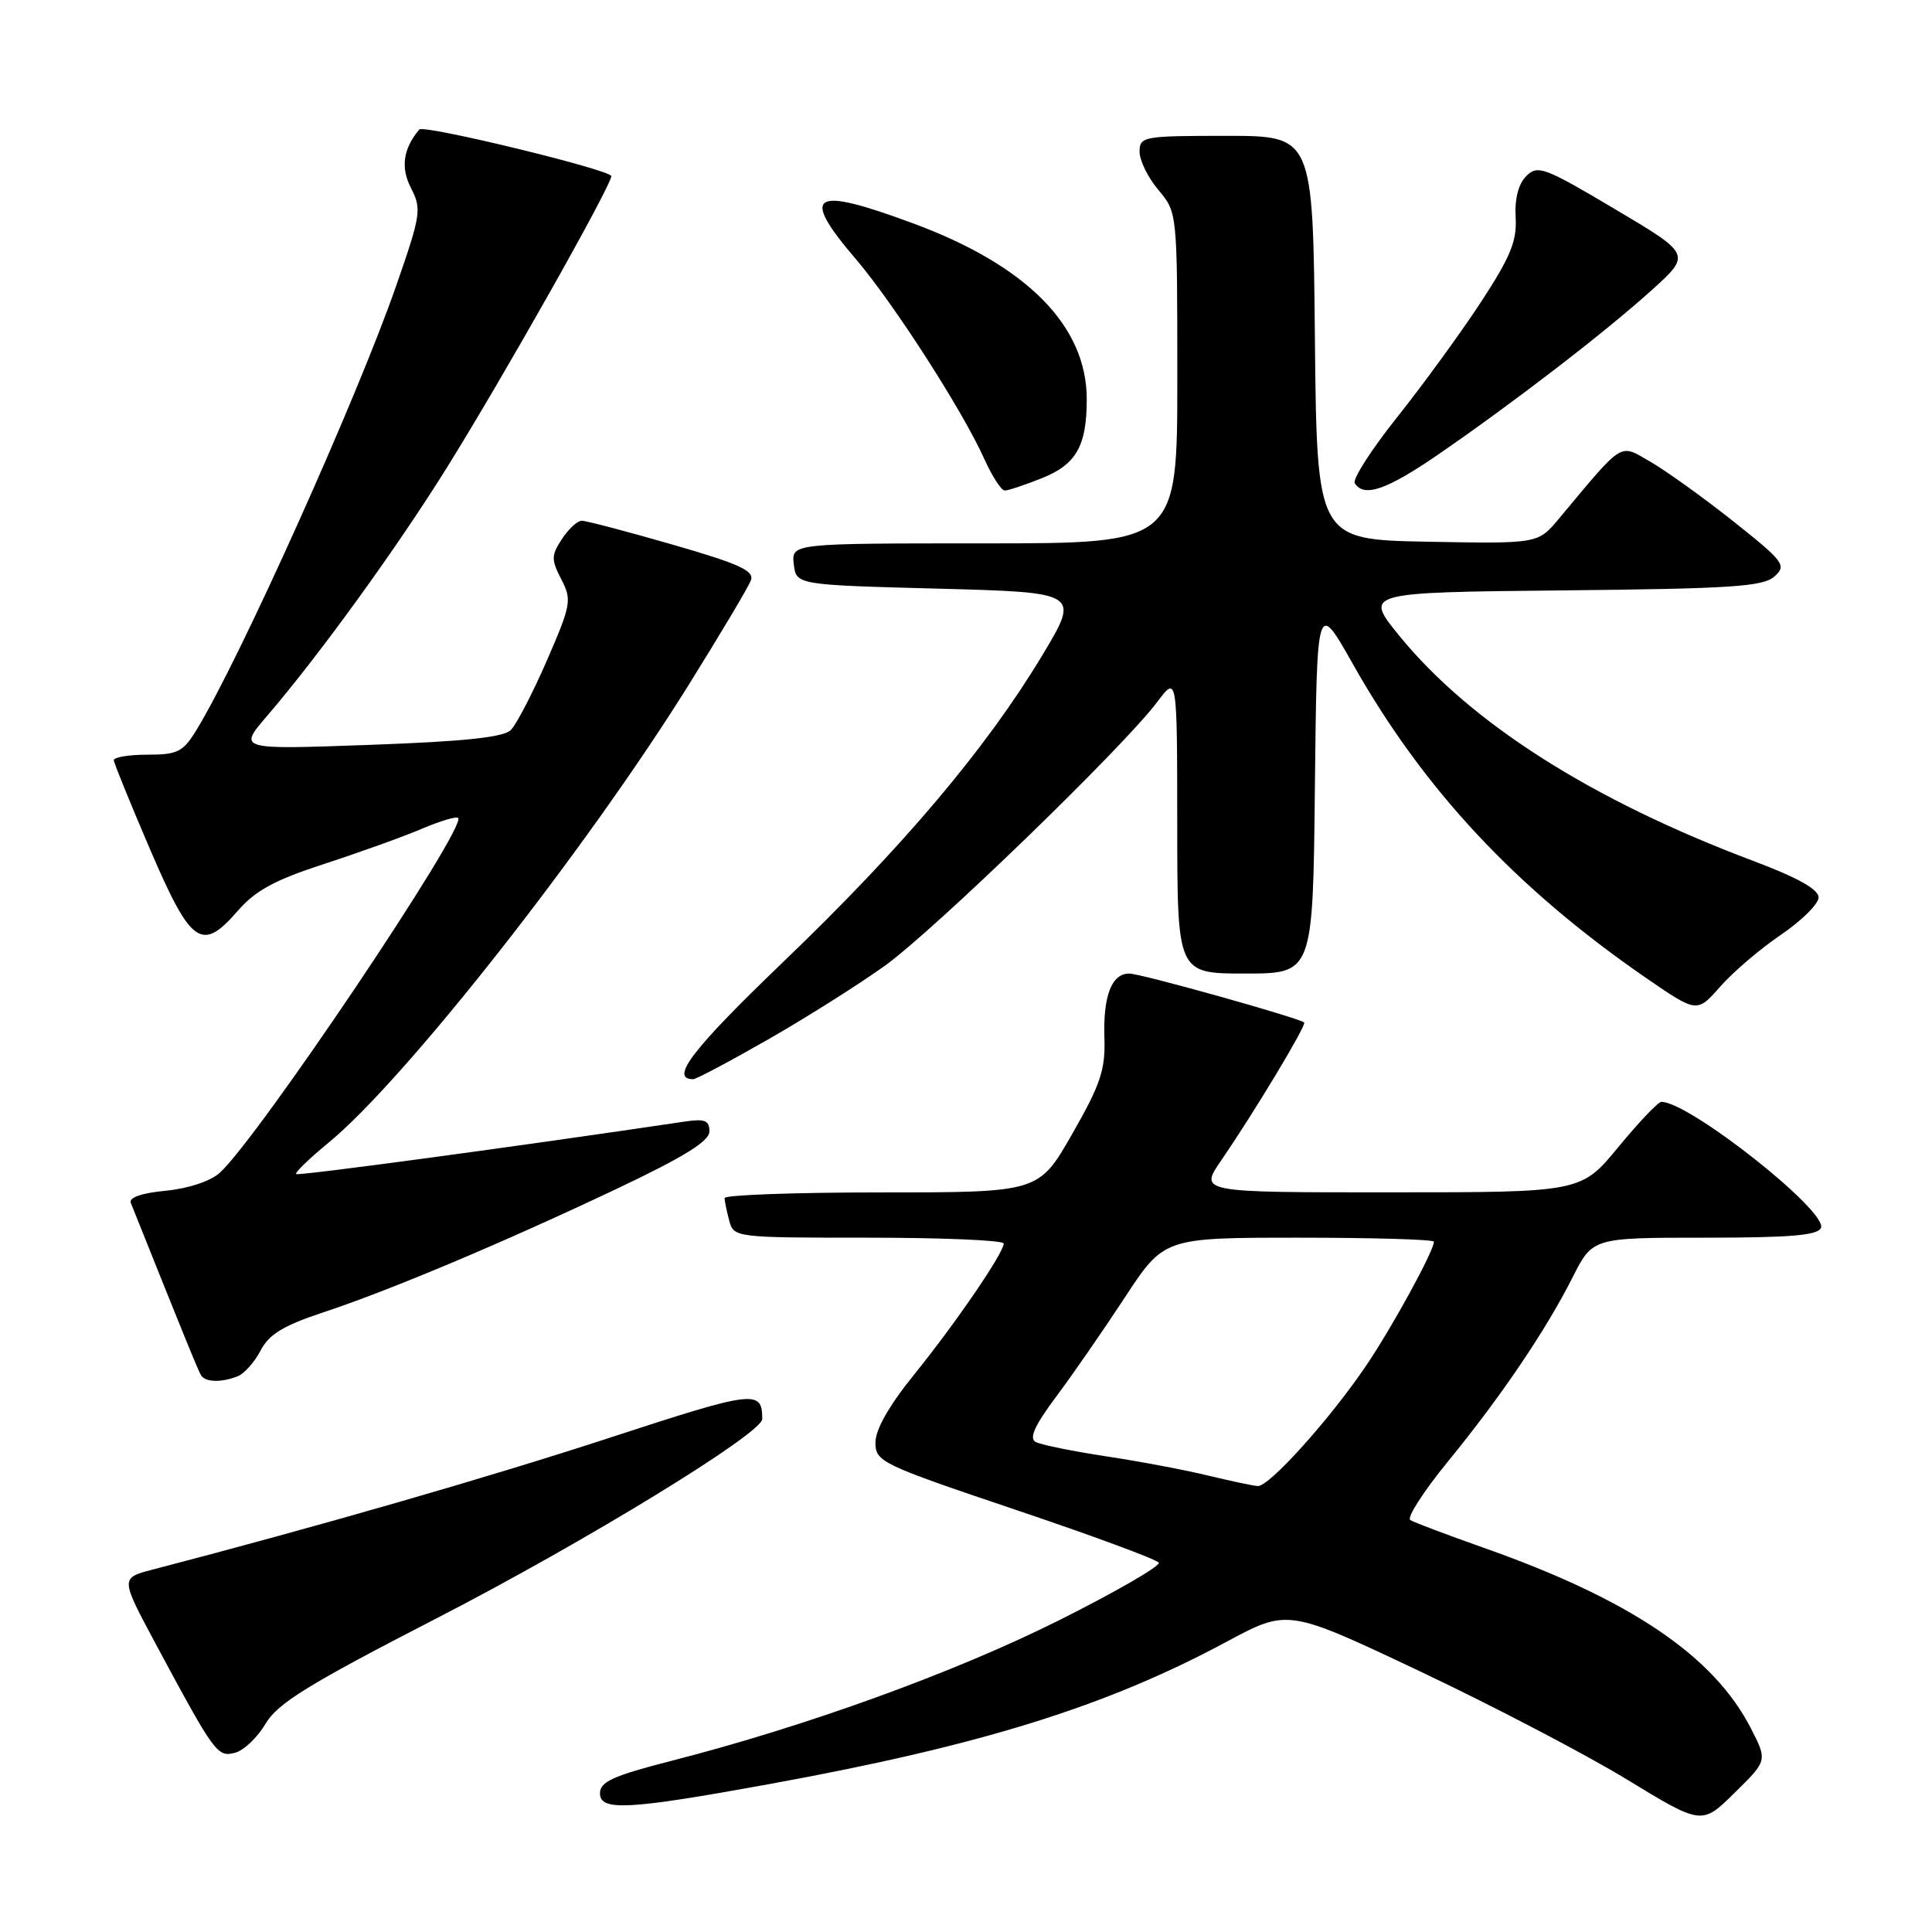 <?xml version="1.0" encoding="UTF-8" standalone="no"?>
<!DOCTYPE svg PUBLIC "-//W3C//DTD SVG 1.1//EN" "http://www.w3.org/Graphics/SVG/1.1/DTD/svg11.dtd" >
<svg xmlns="http://www.w3.org/2000/svg" xmlns:xlink="http://www.w3.org/1999/xlink" version="1.1" viewBox="0 0 256 256">
 <g >
 <path fill="currentColor"
d=" M 232.02 229.05 C 227.13 219.45 216.05 211.95 196.63 205.10 C 191.76 203.38 187.36 201.72 186.87 201.42 C 186.38 201.11 188.61 197.63 191.84 193.68 C 198.91 185.03 204.79 176.35 208.38 169.25 C 211.03 164.00 211.03 164.00 225.91 164.00 C 237.23 164.00 240.91 163.69 241.29 162.69 C 242.14 160.46 223.83 146.00 220.14 146.00 C 219.72 146.00 217.15 148.70 214.44 151.99 C 209.50 157.99 209.50 157.99 184.20 157.99 C 158.90 158.00 158.90 158.00 161.82 153.75 C 166.26 147.28 173.15 135.82 172.81 135.49 C 172.18 134.89 151.15 129.00 149.64 129.00 C 147.30 129.00 146.16 131.94 146.34 137.52 C 146.48 141.75 145.83 143.69 142.07 150.26 C 137.64 158.00 137.64 158.00 116.82 158.00 C 105.37 158.00 96.01 158.34 96.01 158.75 C 96.02 159.16 96.30 160.51 96.63 161.75 C 97.23 163.98 97.42 164.00 115.12 164.00 C 124.95 164.00 133.00 164.35 133.00 164.77 C 133.00 166.02 126.63 175.33 121.11 182.16 C 117.83 186.21 116.00 189.42 116.00 191.13 C 116.00 193.69 116.70 194.03 134.53 200.04 C 144.72 203.47 153.27 206.63 153.54 207.06 C 153.81 207.49 147.83 210.94 140.26 214.73 C 126.48 221.62 106.81 228.75 89.00 233.31 C 81.24 235.30 79.50 236.09 79.50 237.62 C 79.50 240.01 83.22 239.81 102.00 236.39 C 130.01 231.28 146.58 226.12 162.57 217.52 C 170.65 213.18 170.65 213.18 188.11 221.44 C 197.72 225.99 210.06 232.43 215.54 235.77 C 225.50 241.84 225.50 241.84 229.84 237.56 C 234.19 233.29 234.19 233.29 232.02 229.05 Z  M 35.19 228.40 C 36.79 225.69 40.85 223.19 57.82 214.45 C 77.39 204.38 101.00 189.93 101.00 188.03 C 101.00 184.10 100.02 184.22 80.69 190.54 C 64.72 195.76 42.35 202.21 20.22 207.98 C 15.95 209.09 15.95 209.09 20.62 217.80 C 28.46 232.40 28.80 232.86 31.14 232.25 C 32.30 231.95 34.12 230.22 35.19 228.40 Z  M 31.46 182.38 C 32.35 182.04 33.72 180.50 34.52 178.97 C 35.63 176.82 37.52 175.66 42.73 173.93 C 51.66 170.98 66.63 164.67 81.75 157.51 C 90.68 153.27 94.00 151.22 94.00 149.91 C 94.00 148.46 93.39 148.22 90.75 148.61 C 68.96 151.86 39.51 155.84 39.24 155.57 C 39.05 155.38 40.97 153.52 43.50 151.44 C 53.56 143.20 77.51 112.77 91.20 90.84 C 95.43 84.05 99.17 77.79 99.49 76.91 C 99.98 75.63 98.01 74.73 89.11 72.16 C 83.07 70.42 77.66 69.00 77.09 69.00 C 76.51 69.00 75.33 70.09 74.46 71.42 C 73.03 73.60 73.03 74.15 74.37 76.75 C 75.79 79.50 75.69 80.10 72.46 87.53 C 70.58 91.85 68.43 95.99 67.69 96.73 C 66.73 97.70 61.50 98.25 48.96 98.70 C 31.56 99.33 31.56 99.33 35.35 94.91 C 42.21 86.93 52.54 72.68 59.19 62.00 C 66.68 49.99 81.00 24.60 81.00 23.34 C 81.00 22.52 56.13 16.48 55.56 17.16 C 53.42 19.69 53.06 22.22 54.46 24.92 C 55.89 27.70 55.78 28.44 52.47 37.94 C 47.29 52.82 31.70 87.49 26.02 96.75 C 24.25 99.64 23.53 100.00 19.51 100.00 C 17.03 100.00 15.03 100.34 15.08 100.75 C 15.12 101.16 17.27 106.45 19.86 112.49 C 25.31 125.19 26.72 126.20 31.47 120.73 C 33.83 118.00 36.39 116.61 43.00 114.46 C 47.67 112.94 53.48 110.85 55.89 109.82 C 58.31 108.79 60.47 108.14 60.71 108.38 C 61.90 109.57 34.18 150.83 29.12 155.40 C 27.88 156.52 24.95 157.49 21.95 157.78 C 18.78 158.08 17.05 158.68 17.33 159.38 C 24.21 176.58 26.25 181.60 26.64 182.23 C 27.22 183.16 29.26 183.22 31.46 182.38 Z  M 101.78 137.73 C 106.85 134.83 113.80 130.44 117.23 127.98 C 123.78 123.27 148.87 98.98 153.35 93.00 C 155.98 89.50 155.98 89.50 155.99 109.25 C 156.00 129.00 156.00 129.00 164.98 129.00 C 173.97 129.00 173.97 129.00 174.23 104.27 C 174.50 79.54 174.50 79.54 179.28 88.02 C 188.64 104.60 200.83 117.66 218.05 129.54 C 224.86 134.23 224.86 134.23 227.92 130.75 C 229.60 128.83 233.22 125.74 235.96 123.88 C 238.70 122.02 240.96 119.79 240.97 118.92 C 240.99 117.85 238.21 116.29 232.25 114.05 C 210.88 106.01 194.83 95.79 185.42 84.25 C 180.74 78.50 180.74 78.50 207.06 78.23 C 229.40 78.01 233.64 77.73 235.13 76.38 C 236.76 74.91 236.41 74.44 229.69 69.09 C 225.73 65.95 220.79 62.40 218.71 61.20 C 214.50 58.78 215.30 58.28 206.52 68.78 C 203.78 72.05 203.78 72.05 189.14 71.78 C 174.50 71.50 174.50 71.50 174.23 44.75 C 173.97 18.00 173.97 18.00 162.48 18.00 C 151.47 18.00 151.00 18.09 151.00 20.11 C 151.00 21.26 152.12 23.55 153.50 25.18 C 156.00 28.15 156.00 28.15 156.00 50.08 C 156.00 72.00 156.00 72.00 130.43 72.00 C 104.87 72.00 104.87 72.00 105.18 74.75 C 105.50 77.50 105.50 77.50 124.31 78.00 C 143.11 78.50 143.11 78.50 138.08 86.88 C 130.69 99.16 119.61 112.28 103.79 127.45 C 91.72 139.04 88.68 143.00 91.85 143.00 C 92.25 143.00 96.72 140.63 101.78 137.73 Z  M 138.06 63.36 C 142.61 61.54 144.00 59.09 144.00 52.90 C 144.00 43.21 136.11 35.20 121.05 29.62 C 107.55 24.61 105.94 25.60 113.42 34.35 C 118.41 40.20 127.54 54.40 130.40 60.76 C 131.45 63.09 132.68 65.00 133.13 65.00 C 133.59 65.00 135.80 64.26 138.06 63.36 Z  M 190.68 60.15 C 200.66 53.27 212.61 44.08 218.81 38.49 C 224.11 33.71 224.11 33.71 213.99 27.71 C 204.63 22.15 203.75 21.82 202.24 23.33 C 201.19 24.38 200.69 26.34 200.83 28.81 C 201.02 31.93 200.15 34.04 196.20 40.08 C 193.52 44.16 188.54 51.00 185.13 55.28 C 181.72 59.56 179.19 63.50 179.52 64.03 C 180.72 65.97 183.79 64.90 190.68 60.15 Z  M 160.00 195.50 C 156.97 194.77 150.90 193.62 146.50 192.96 C 142.10 192.29 137.93 191.44 137.23 191.07 C 136.33 190.59 137.09 188.90 139.92 185.10 C 142.10 182.19 146.21 176.25 149.06 171.90 C 154.25 164.00 154.25 164.00 172.13 164.00 C 181.96 164.00 190.00 164.24 190.00 164.53 C 190.00 165.76 184.45 175.90 180.99 181.00 C 176.17 188.11 168.14 197.02 166.66 196.91 C 166.02 196.87 163.03 196.23 160.00 195.50 Z "/>
</g>
</svg>